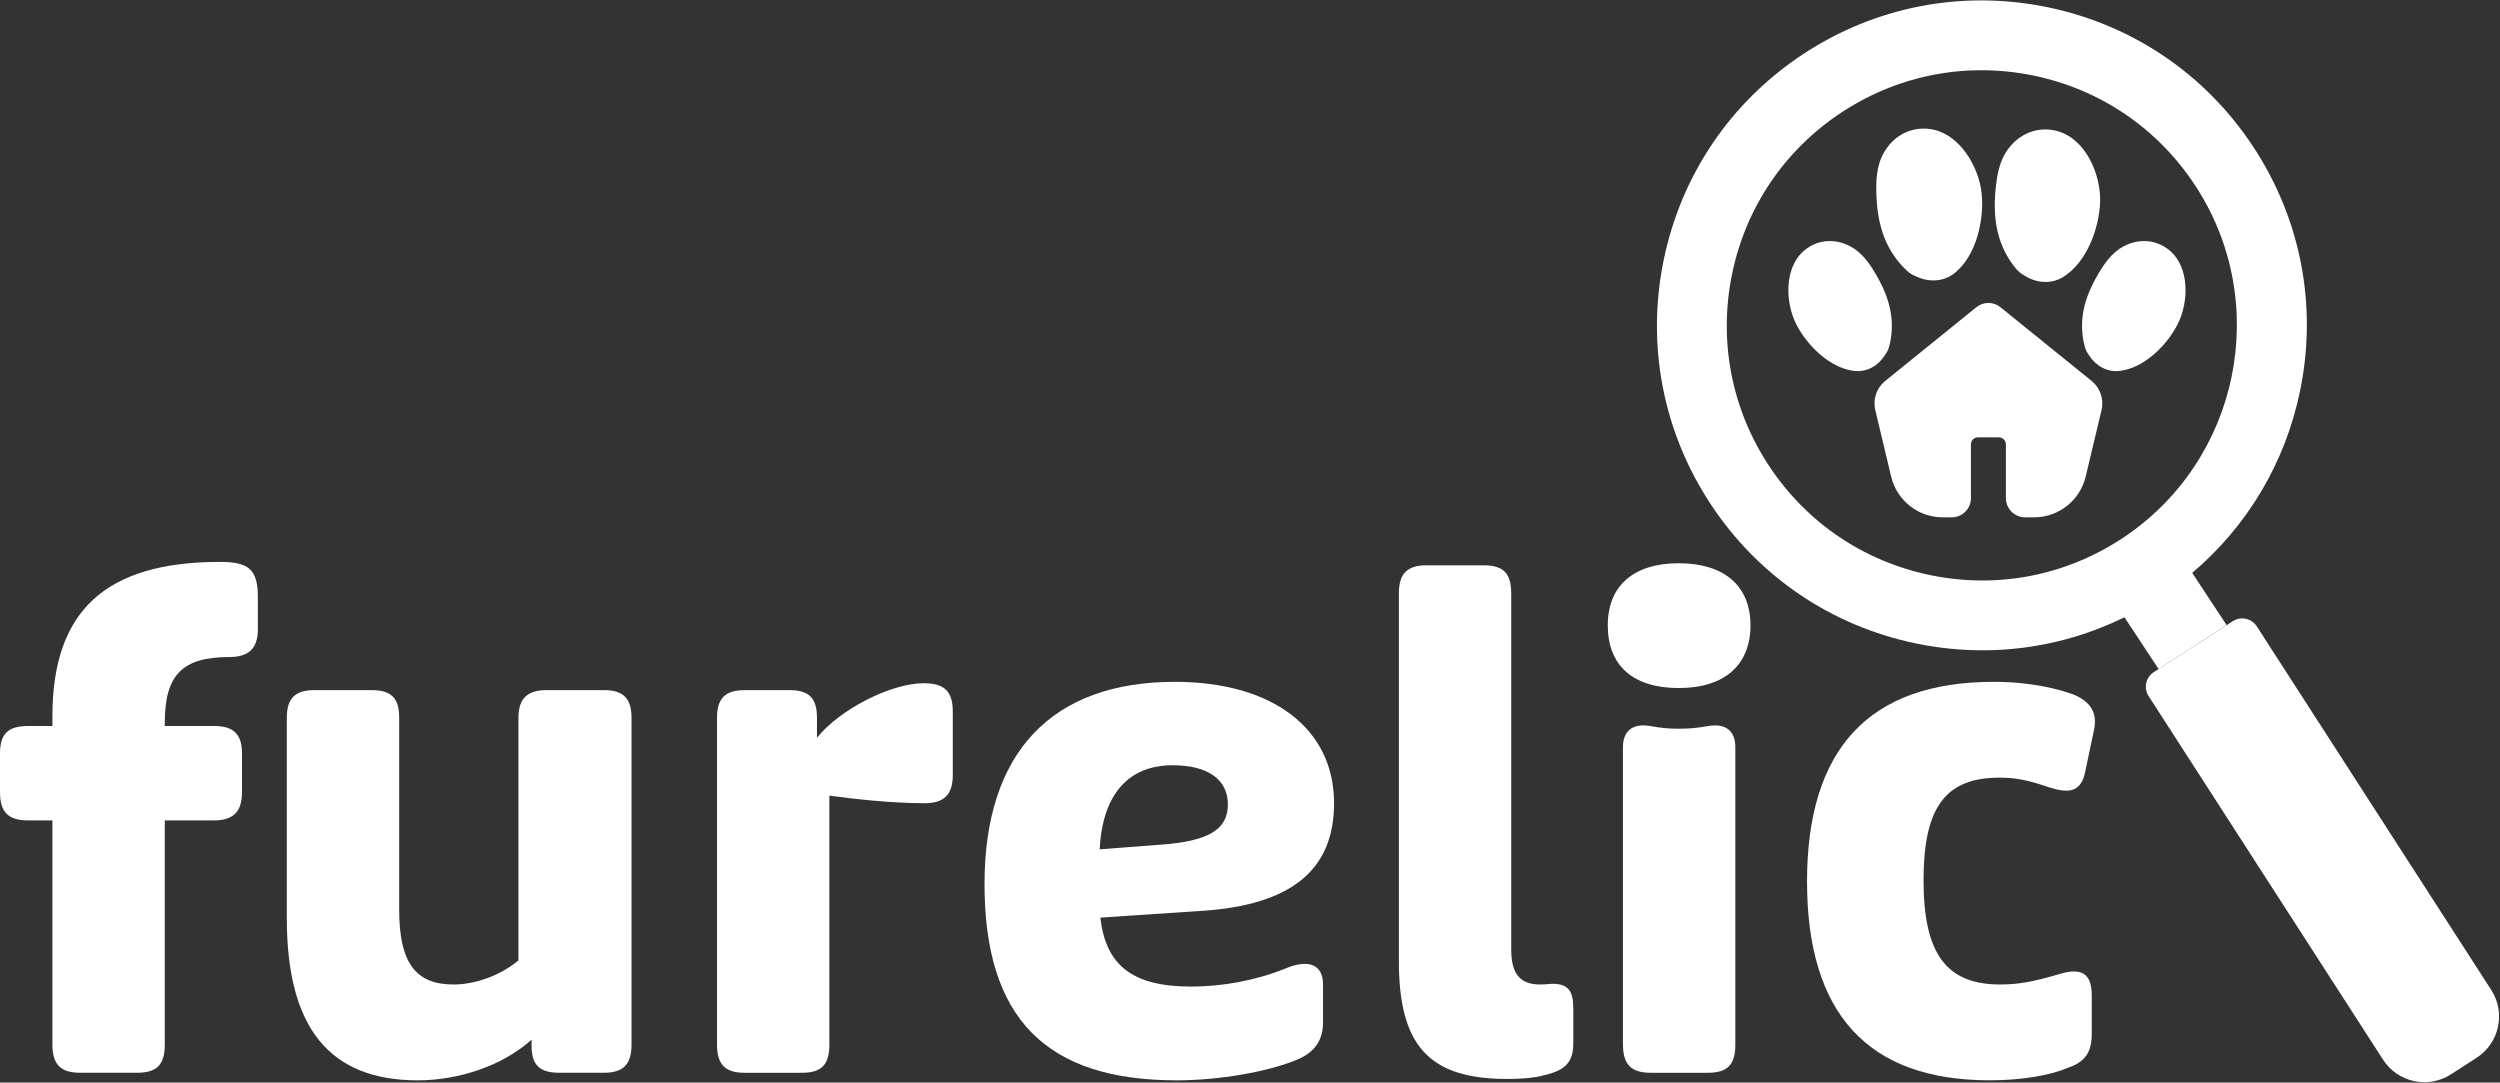 <svg width="1344" height="582" xmlns="http://www.w3.org/2000/svg" xmlns:xlink="http://www.w3.org/1999/xlink" xml:space="preserve" overflow="hidden"><rect width="100%" height="100%" fill="#333333" stroke="none"/><g transform="matrix(1 0 0 1 0 -93)"><path d="M28.172 561.299 28.172 440.84 15.201 440.84C4.45 440.84 0 436.39 0 425.649L0 404.897C0 394.146 4.45 390.076 15.201 390.076L28.172 390.076 28.172 384.885C28.172 328.172 56.714 301.859 118.238 301.859 133.809 301.859 138.62 305.939 138.62 320.761L138.62 338.182C138.62 348.193 133.8 353.003 123.419 353.003 97.847 353.003 88.577 362.644 88.577 388.586L88.577 390.066 114.889 390.066C125.27 390.066 130.09 394.146 130.09 404.888L130.09 425.64C130.09 436.39 125.27 440.831 114.889 440.831L88.577 440.831 88.577 561.29C88.577 572.04 84.497 576.491 73.756 576.491L42.993 576.491C32.613 576.491 28.172 572.04 28.172 561.29L28.172 561.29Z" fill="#FFFFFF" transform="matrix(1 0 0 1 0 93.22)"/><path d="M154.191 493.465 154.191 385.607C154.191 375.226 158.641 370.785 169.012 370.785L199.775 370.785C210.525 370.785 214.596 375.236 214.596 385.607L214.596 488.644C214.596 517.556 223.487 529.047 243.878 529.047 255.369 529.047 269.08 524.227 278.721 516.076L278.721 385.607C278.721 375.226 283.541 370.785 293.921 370.785L324.684 370.785C335.064 370.785 339.505 375.236 339.505 385.607L339.505 561.29C339.505 572.04 335.055 576.491 324.684 576.491L300.592 576.491C290.211 576.491 285.77 572.411 285.77 562.039L285.77 558.699C270.2 572.781 246.487 580.571 224.616 580.571 177.172 580.571 154.191 552.399 154.191 493.465L154.191 493.465Z" fill="#FFFFFF" transform="matrix(1 0 0 1 0 93.22)"/><path d="M385.468 561.299 385.468 385.616C385.468 375.236 389.918 370.795 400.29 370.795L424.381 370.795C434.762 370.795 439.203 374.875 439.203 385.616L439.203 396.367C451.434 381.175 478.865 367.085 496.647 367.085 507.768 367.085 512.218 371.535 512.218 382.285L512.218 416.388C512.218 427.138 507.398 431.588 497.017 431.588 479.596 431.588 459.214 429.368 445.864 427.508L445.864 561.308C445.864 572.059 441.784 576.509 431.043 576.509L400.28 576.509C389.9 576.509 385.459 572.059 385.459 561.308L385.459 561.308Z" fill="#FFFFFF" transform="matrix(1 0 0 1 0 93.22)"/><path d="M529.279 474.933C529.279 404.508 565.231 366.335 631.576 366.335 684.21 366.335 717.192 391.537 717.192 431.57 717.192 467.523 694.211 486.054 647.137 489.394L591.543 493.104C594.504 518.676 608.594 530.167 640.467 530.167 657.148 530.167 675.309 526.827 690.871 520.526 703.102 515.336 711.253 517.927 711.253 529.047L711.253 549.429C711.253 559.069 706.803 565.74 696.431 569.82 680.86 576.12 654.918 580.571 632.677 580.571 562.252 580.571 529.269 547.209 529.269 474.933L529.279 474.933ZM624.905 453.811C648.997 451.961 660.118 446.031 660.118 432.31 660.118 418.59 648.997 411.179 630.466 411.179 606.374 411.179 592.663 427.12 591.173 456.393L624.905 453.802 624.905 453.802Z" fill="#FFFFFF" transform="matrix(1 0 0 1 0 93.22)"/><path d="M752.035 516.446 752.035 318.892C752.035 308.141 756.485 303.691 766.856 303.691L797.618 303.691C808.369 303.691 812.44 308.141 812.44 318.892L812.44 510.146C812.44 523.487 817.26 529.047 828.011 529.047 831.341 529.047 832.831 528.677 834.681 528.677 842.832 528.677 845.802 532.387 845.802 541.648L845.802 560.55C845.802 570.56 841.722 575.001 830.981 577.601 824.68 579.451 816.899 579.821 810.229 579.821 768.346 579.821 752.035 562.03 752.035 516.437L752.035 516.437Z" fill="#FFFFFF" transform="matrix(1 0 0 1 0 93.22)"/><path d="M864.343 335.943C864.343 314.812 878.054 302.581 902.516 302.581 926.977 302.581 941.059 314.812 941.059 335.943 941.059 357.074 927.348 369.666 902.516 369.666 877.684 369.666 864.343 357.435 864.343 335.943ZM872.493 561.299 872.493 401.548C872.493 392.657 877.684 388.577 886.945 390.057 892.875 391.167 897.325 391.537 902.516 391.537 908.076 391.537 912.526 391.167 918.457 390.057 927.727 388.577 932.917 392.648 932.917 401.548L932.917 561.299C932.917 572.05 928.837 576.5 918.096 576.5L887.333 576.5C876.953 576.5 872.512 572.05 872.512 561.299L872.493 561.299 872.493 561.299Z" fill="#FFFFFF" transform="matrix(1 0 0 1 0 93.22)"/><path d="M971.451 473.823C971.451 402.288 1004.81 366.335 1071.9 366.335 1092.28 366.335 1107.48 370.415 1115.26 373.376 1123.78 377.086 1127.86 383.016 1125.64 392.648L1121.19 413.779C1118.97 426.01 1112.3 426.38 1101.55 423.04 1090.8 419.33 1084.13 417.849 1074.87 417.849 1045.59 417.849 1034.1 434.16 1034.1 473.074 1034.1 511.987 1045.96 529.038 1075.24 529.038 1085.25 529.038 1093.4 527.558 1108.23 523.107 1118.98 520.147 1124.54 523.107 1124.54 534.968L1124.54 555.35C1124.54 565.361 1121.21 570.551 1111.57 573.882 1101.93 577.962 1086.74 580.552 1069.69 580.552 1004.08 580.552 971.47 544.6 971.47 473.805L971.451 473.823 971.451 473.823Z" fill="#FFFFFF" transform="matrix(1 0 0 1 0 93.22)"/><path d="M1062.54 164.905 1013.49 204.567C1008.85 208.323 1006.77 214.411 1008.15 220.23L1016.69 256.017C1019.75 268.849 1031.22 277.897 1044.4 277.897L1049.25 277.897C1054.95 277.897 1059.57 273.28 1059.57 267.572L1059.57 238.697C1059.57 236.588 1061.29 234.876 1063.4 234.876L1074.54 234.876C1076.65 234.876 1078.37 236.588 1078.37 238.697L1078.37 267.572C1078.37 273.271 1082.98 277.897 1088.69 277.897L1093.54 277.897C1106.72 277.897 1118.19 268.849 1121.25 256.017L1129.79 220.23C1131.17 214.42 1129.1 208.323 1124.45 204.567L1075.4 164.905C1071.65 161.879 1066.29 161.879 1062.54 164.905L1062.54 164.905Z" fill="#FFFFFF" transform="matrix(1 0 0 1 0 93.22)"/><path d="M1065.37 104.157C1064.02 89.484 1053.37 71.258 1037.47 69.13 1027.21 67.76 1018.02 72.812 1012.93 81.564 1008.56 89.058 1008.43 97.523 1008.83 105.97 1009.54 121.236 1013.79 134.707 1025.19 145.346 1026.66 146.715 1028.38 147.733 1030.24 148.436 1036.83 151.563 1044.85 151.434 1050.93 146.493 1062.42 137.158 1066.68 118.285 1065.38 104.148L1065.38 104.148Z" fill="#FFFFFF" transform="matrix(1 0 0 1 0 93.22)"/><path d="M1129.01 108.626C1129.6 93.906 1121.44 74.44 1105.96 70.231 1095.97 67.52 1086.2 71.322 1079.99 79.325 1074.67 86.181 1073.43 94.554 1072.71 102.982 1071.41 118.201 1073.85 132.116 1083.75 144.171 1085.03 145.716 1086.59 146.956 1088.34 147.9 1094.46 151.869 1102.43 152.803 1109.12 148.705 1121.74 140.97 1128.44 122.818 1129.01 108.626Z" fill="#FFFFFF" transform="matrix(1 0 0 1 0 93.22)"/><path d="M1170.69 174.119C1176.67 162.407 1177.31 143.579 1166.34 134.401 1159.25 128.471 1149.92 127.907 1141.9 132.079 1135.03 135.65 1130.9 141.979 1127.17 148.538 1120.43 160.39 1117.21 172.574 1120.75 186.045 1121.2 187.775 1122.01 189.366 1123.07 190.782 1126.56 196.287 1132.66 200.015 1139.61 199.183 1152.73 197.619 1164.93 185.407 1170.69 174.119Z" fill="#FFFFFF" transform="matrix(1 0 0 1 0 93.22)"/><path d="M996.755 199.183C1003.7 200.006 1009.81 196.287 1013.3 190.782 1014.36 189.366 1015.17 187.775 1015.62 186.045 1019.15 172.584 1015.93 160.39 1009.2 148.538 1005.47 141.979 1001.34 135.65 994.47 132.079 986.448 127.907 977.104 128.471 970.026 134.401 959.054 143.579 959.701 162.407 965.678 174.119 971.432 185.407 983.636 197.619 996.755 199.183L996.755 199.183Z" fill="#FFFFFF" transform="matrix(1 0 0 1 0 93.22)"/><path d="M1236.53 209.868C1245.93 164.183 1236.97 117.572 1211.31 78.622 1185.65 39.663 1146.36 13.036 1100.66 3.636 1054.98-5.764 1008.36 3.192 969.397 28.856 930.438 54.521 903.811 93.814 894.411 139.508 885.011 185.194 893.967 231.814 919.632 270.764 945.296 309.723 984.589 336.35 1030.28 345.75 1042.64 348.294 1055.07 349.488 1067.39 349.377 1093.28 349.145 1118.7 343.104 1142.11 331.613L1160.46 359.461 1178.96 347.526 1179.29 347.314 1197.05 335.869 1178.53 307.753C1208.21 282.625 1228.57 248.56 1236.53 209.868L1236.53 209.868ZM1140.91 289.194C1110.32 309.344 1073.72 316.375 1037.84 308.993 1001.96 301.61 971.109 280.71 950.967 250.123 930.817 219.537 923.786 182.936 931.169 147.067 938.552 111.188 959.451 80.343 990.038 60.192 1012.35 45.491 1037.86 37.775 1063.96 37.535 1073.64 37.451 1083.4 38.395 1093.1 40.384 1128.97 47.767 1159.83 68.667 1179.98 99.254 1221.57 162.388 1204.04 247.597 1140.91 289.194Z" fill="#FFFFFF" transform="matrix(1 0 0 1 0 93.22)"/><path d="M1331.41 568.441 1324.68 572.79 1324.34 573.003 1205.4 388.53 1178.96 347.526 1179.29 347.314 1197.05 335.869 1200.37 333.723C1204.7 330.938 1210.45 332.178 1213.25 336.507L1339.29 531.971C1347.19 544.22 1343.66 560.55 1331.41 568.441L1331.41 568.441Z" fill="#FFFFFF" transform="matrix(1 0 0 1 0 93.22)"/><path d="M1324.68 572.79 1324.34 573.003 1317.61 577.351C1305.36 585.243 1289.04 581.718 1281.14 569.478L1155.1 374.014C1152.31 369.684 1153.55 363.921 1157.88 361.127L1157.88 361.127 1160.46 359.461 1178.96 347.526 1179.29 347.314 1205.73 388.318 1324.68 572.79Z" fill="#FFFFFF" transform="matrix(1 0 0 1 0 93.22)"/></g></svg>